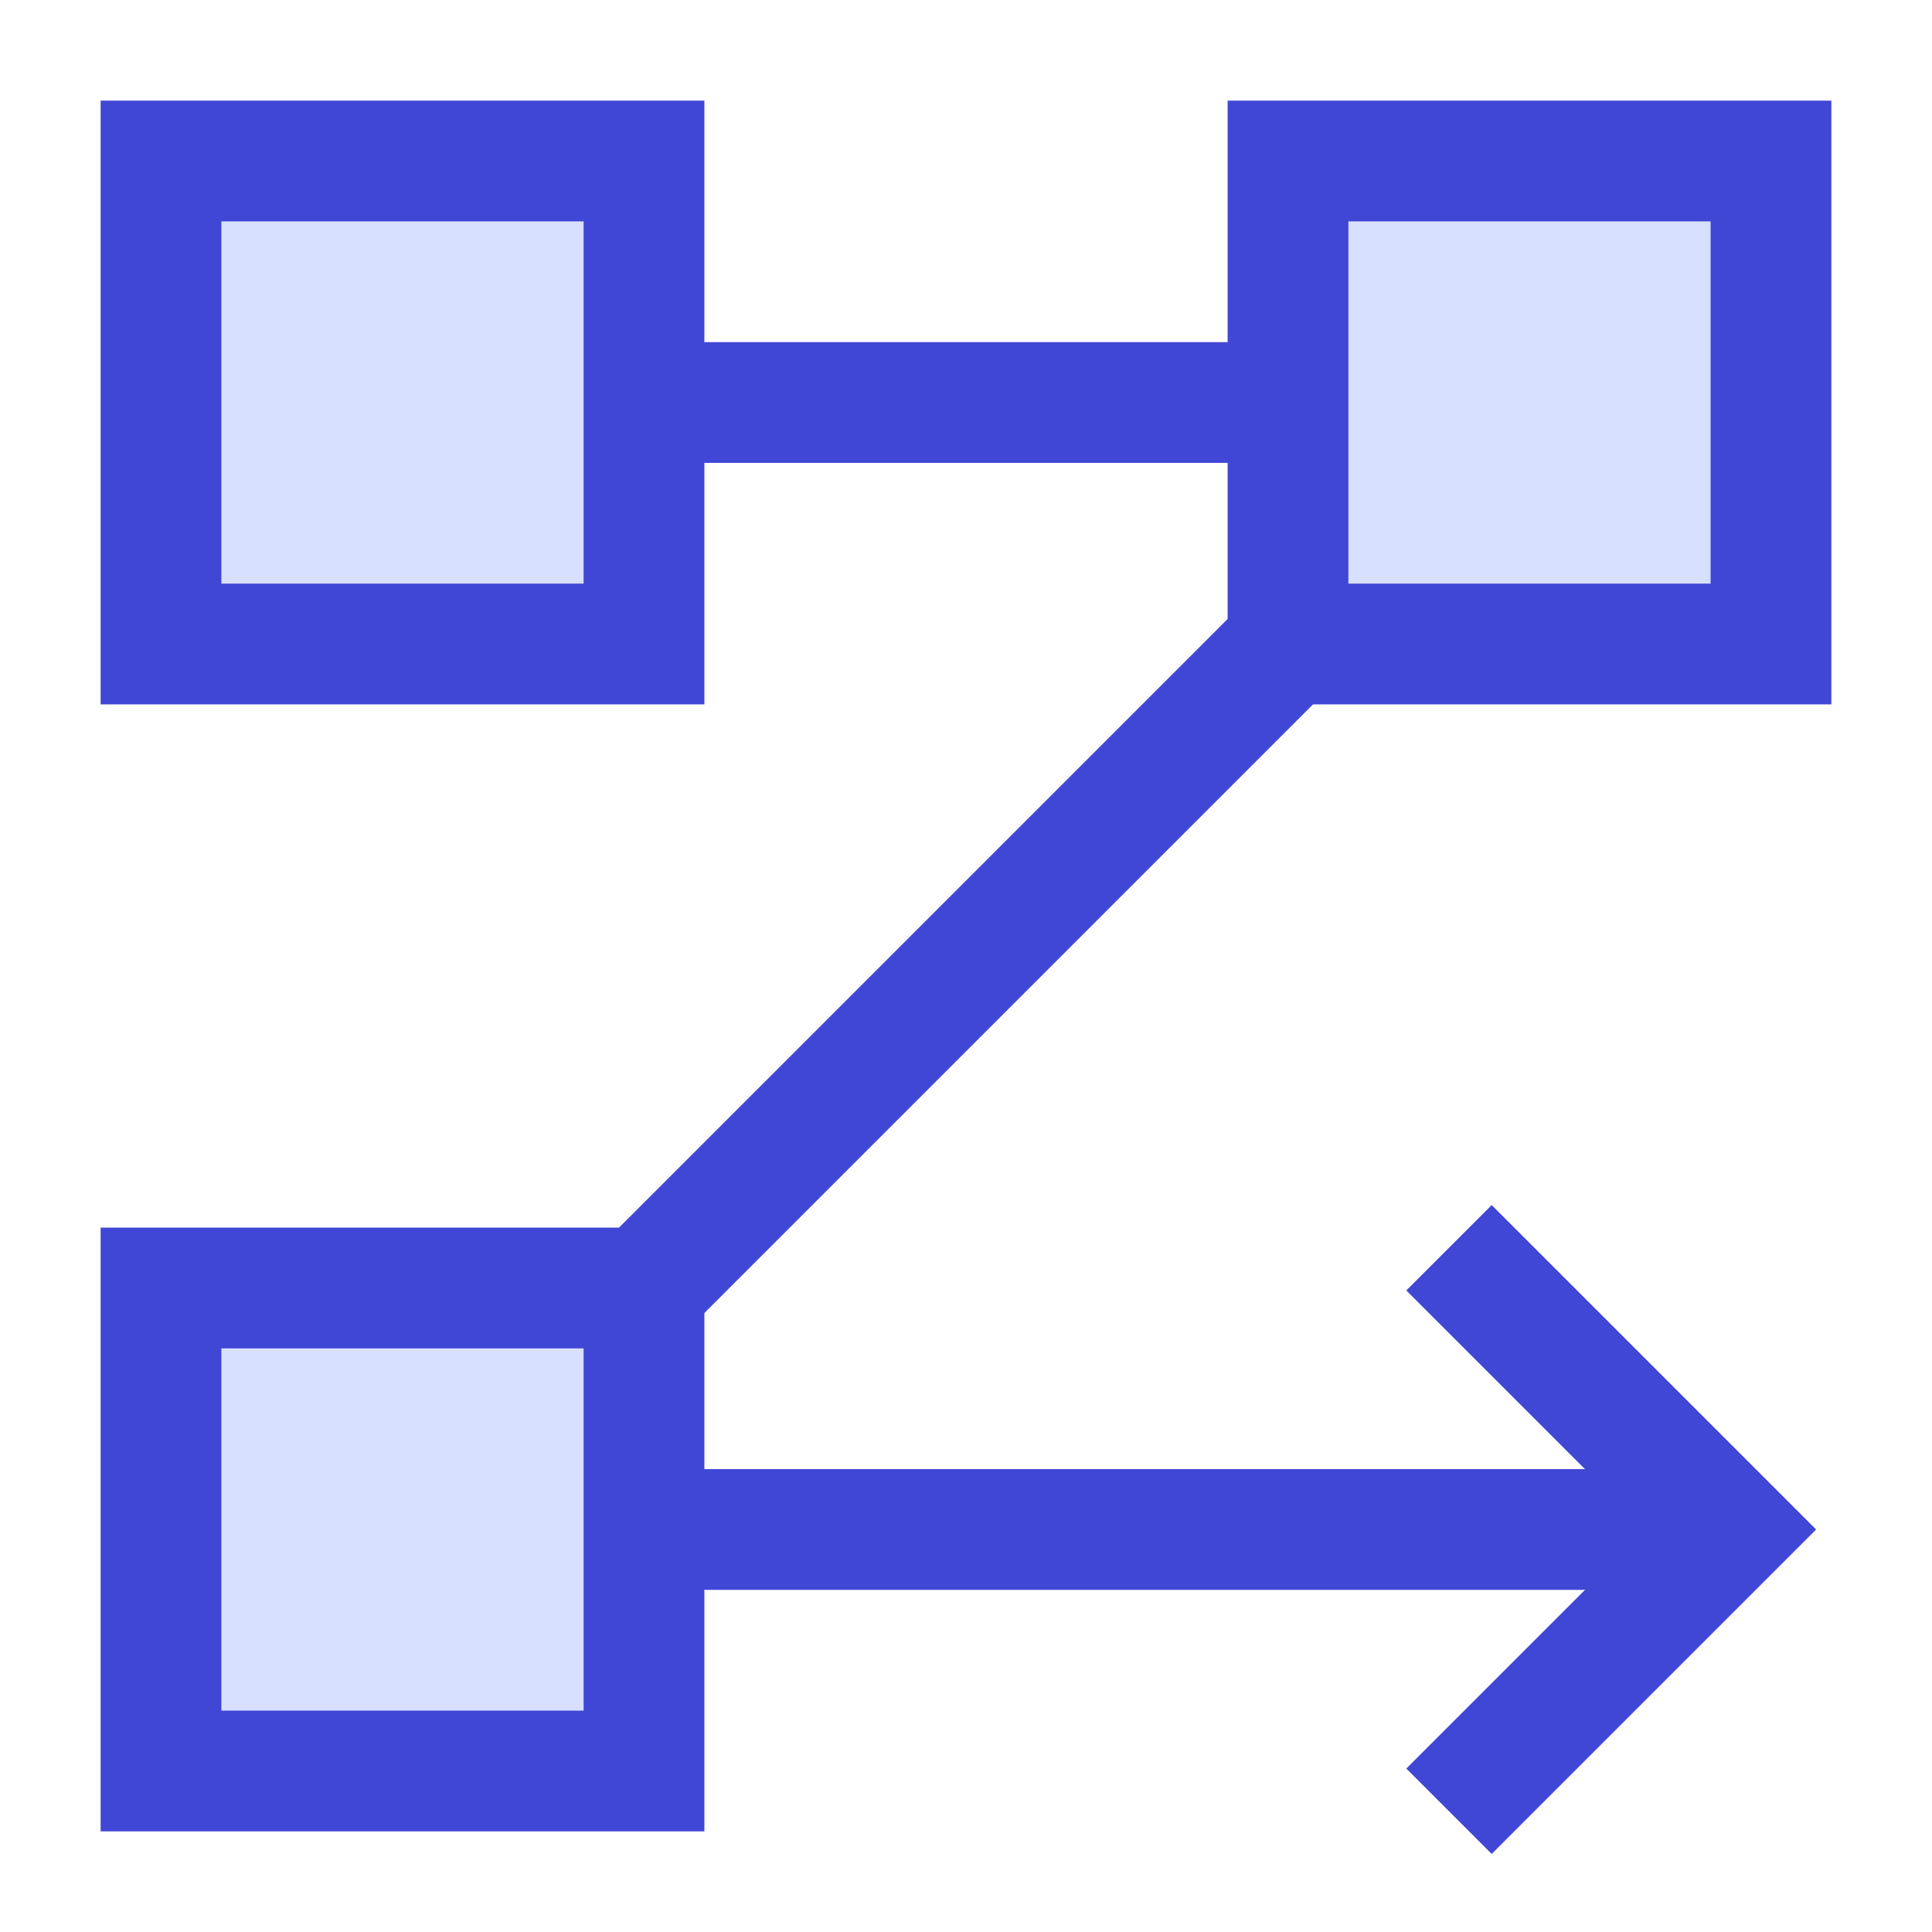 <svg xmlns="http://www.w3.org/2000/svg" fill="none" viewBox="0 0 24 24" id="Text-Flow-Rows--Streamline-Sharp">
  <desc>
    Text Flow Rows Streamline Icon: https://streamlinehq.com
  </desc>
  <g id="text-flow-rows">
    <path id="Vector 1864" stroke="#4147d5" d="m18 22.5 3.5 -3.5 -3.5 -3.5" stroke-width="1.5"></path>
    <path id="Vector 1865" stroke="#4147d5" d="M21.5 19H8" stroke-width="1.5"></path>
    <path id="Vector 2189" stroke="#4147d5" d="m8 16 8 -8" stroke-width="1.5"></path>
    <path id="Vector 2190" stroke="#4147d5" d="M8 5h8" stroke-width="1.5"></path>
    <path id="Rectangle 982" fill="#d7e0ff" d="M2 16h6v6H2z" stroke-width="1.5"></path>
    <path id="Rectangle 983" fill="#d7e0ff" d="M2 2h6v6H2z" stroke-width="1.5"></path>
    <path id="Rectangle 984" fill="#d7e0ff" d="M16 2h6v6h-6z" stroke-width="1.5"></path>
    <path id="Rectangle 985" stroke="#4147d5" d="M2 16h6v6H2z" stroke-width="1.5"></path>
    <path id="Rectangle 986" stroke="#4147d5" d="M2 2h6v6H2z" stroke-width="1.5"></path>
    <path id="Rectangle 987" stroke="#4147d5" d="M16 2h6v6h-6z" stroke-width="1.5"></path>
  </g>
</svg>